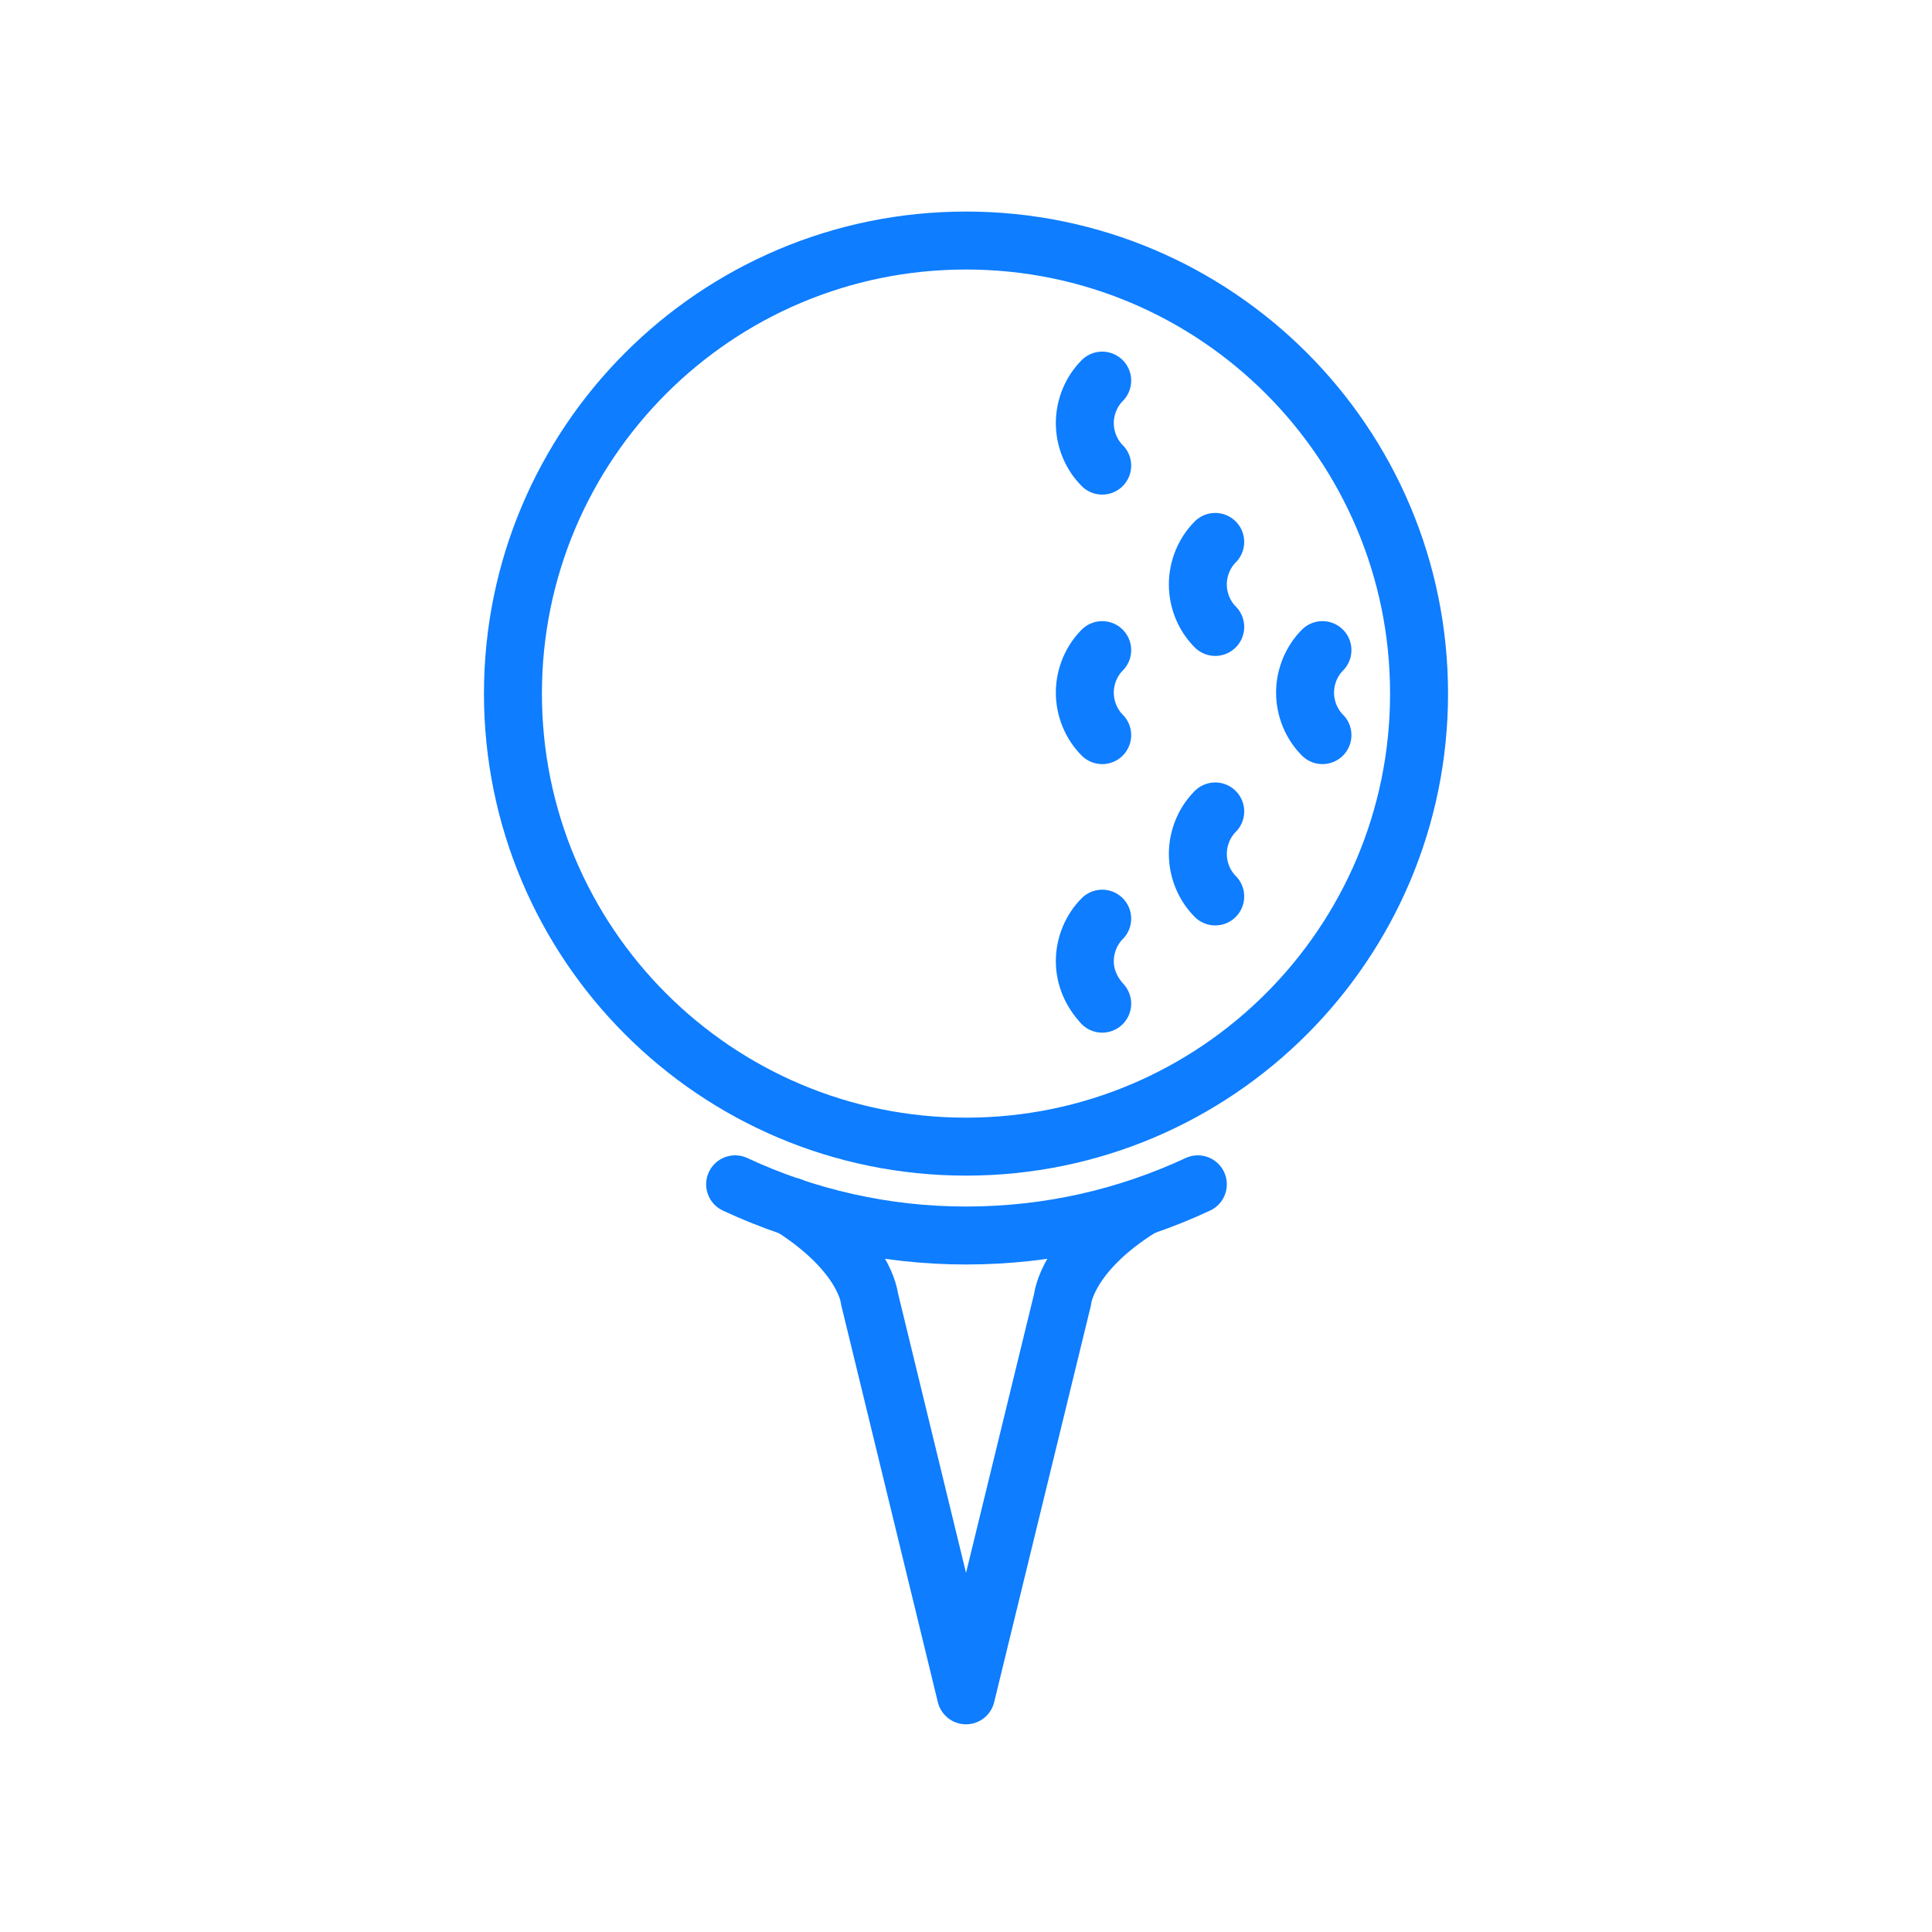 <?xml version="1.0" encoding="utf-8"?>
<!-- Generator: Adobe Illustrator 19.0.0, SVG Export Plug-In . SVG Version: 6.00 Build 0)  -->
<svg version="1.1" id="Layer_1" xmlns="http://www.w3.org/2000/svg" xmlns:xlink="http://www.w3.org/1999/xlink" x="0px" y="0px"
	 viewBox="86 -87 200 200" style="enable-background:new 86 -87 200 200;" xml:space="preserve">
<style type="text/css">
	.st0{display:none;}
	.st1{display:inline;opacity:0.22;fill:#001E33;enable-background:new    ;}
	.st2{fill:none;stroke:#0E7DFF;stroke-width:6;stroke-miterlimit:10;}
	.st3{fill:none;stroke:#0E7DFF;stroke-width:6;stroke-linecap:round;stroke-linejoin:round;stroke-miterlimit:10;}
	.st4{fill:none;stroke:#0E7DFF;stroke-width:6;stroke-linecap:round;stroke-miterlimit:10;}
</style>
<g id="guide_boundary" class="st0">
	<rect x="111" y="-61.5" class="st1" width="150" height="150"/>
</g>
<g id="surface1">
	<path class="st2" d="M139.1-15.2c0-25.9,21-46.9,46.9-46.9c25.9,0,46.9,21,46.9,46.9c0,25.9-21,46.9-46.9,46.9
		C160.1,31.7,139.1,10.7,139.1-15.2z"/>
	<path class="st3" d="M200.1-47.6c-1.1,1.1-1.8,2.7-1.8,4.4c0,1.7,0.7,3.3,1.8,4.4"/>
	<path class="st3" d="M211.8-30.9c-1.1,1.1-1.8,2.7-1.8,4.4c0,1.7,0.7,3.3,1.8,4.4"/>
	<path class="st3" d="M200.1-19.7c-1.1,1.1-1.8,2.7-1.8,4.4c0,1.7,0.7,3.3,1.8,4.4"/>
	<path class="st3" d="M200.1,8.1c-1.1,1.1-1.8,2.7-1.8,4.4c0,1.7,0.7,3.2,1.8,4.4"/>
	<path class="st3" d="M211.8-3c-1.1,1.1-1.8,2.7-1.8,4.4c0,1.7,0.7,3.3,1.8,4.4"/>
	<path class="st3" d="M204.1,38c-7.7,4.8-8.1,9.5-8.1,9.5L186,88.5l-10-41.1c0,0-0.4-4.6-8.1-9.5"/>
	<path class="st3" d="M222.9-19.7c-1.1,1.1-1.8,2.7-1.8,4.4c0,1.7,0.7,3.3,1.8,4.4"/>
	<path class="st4" d="M162.1,35.6c7.3,3.4,15.4,5.3,23.9,5.3c8.6,0,16.7-1.9,24-5.3"/>
</g>
</svg>
